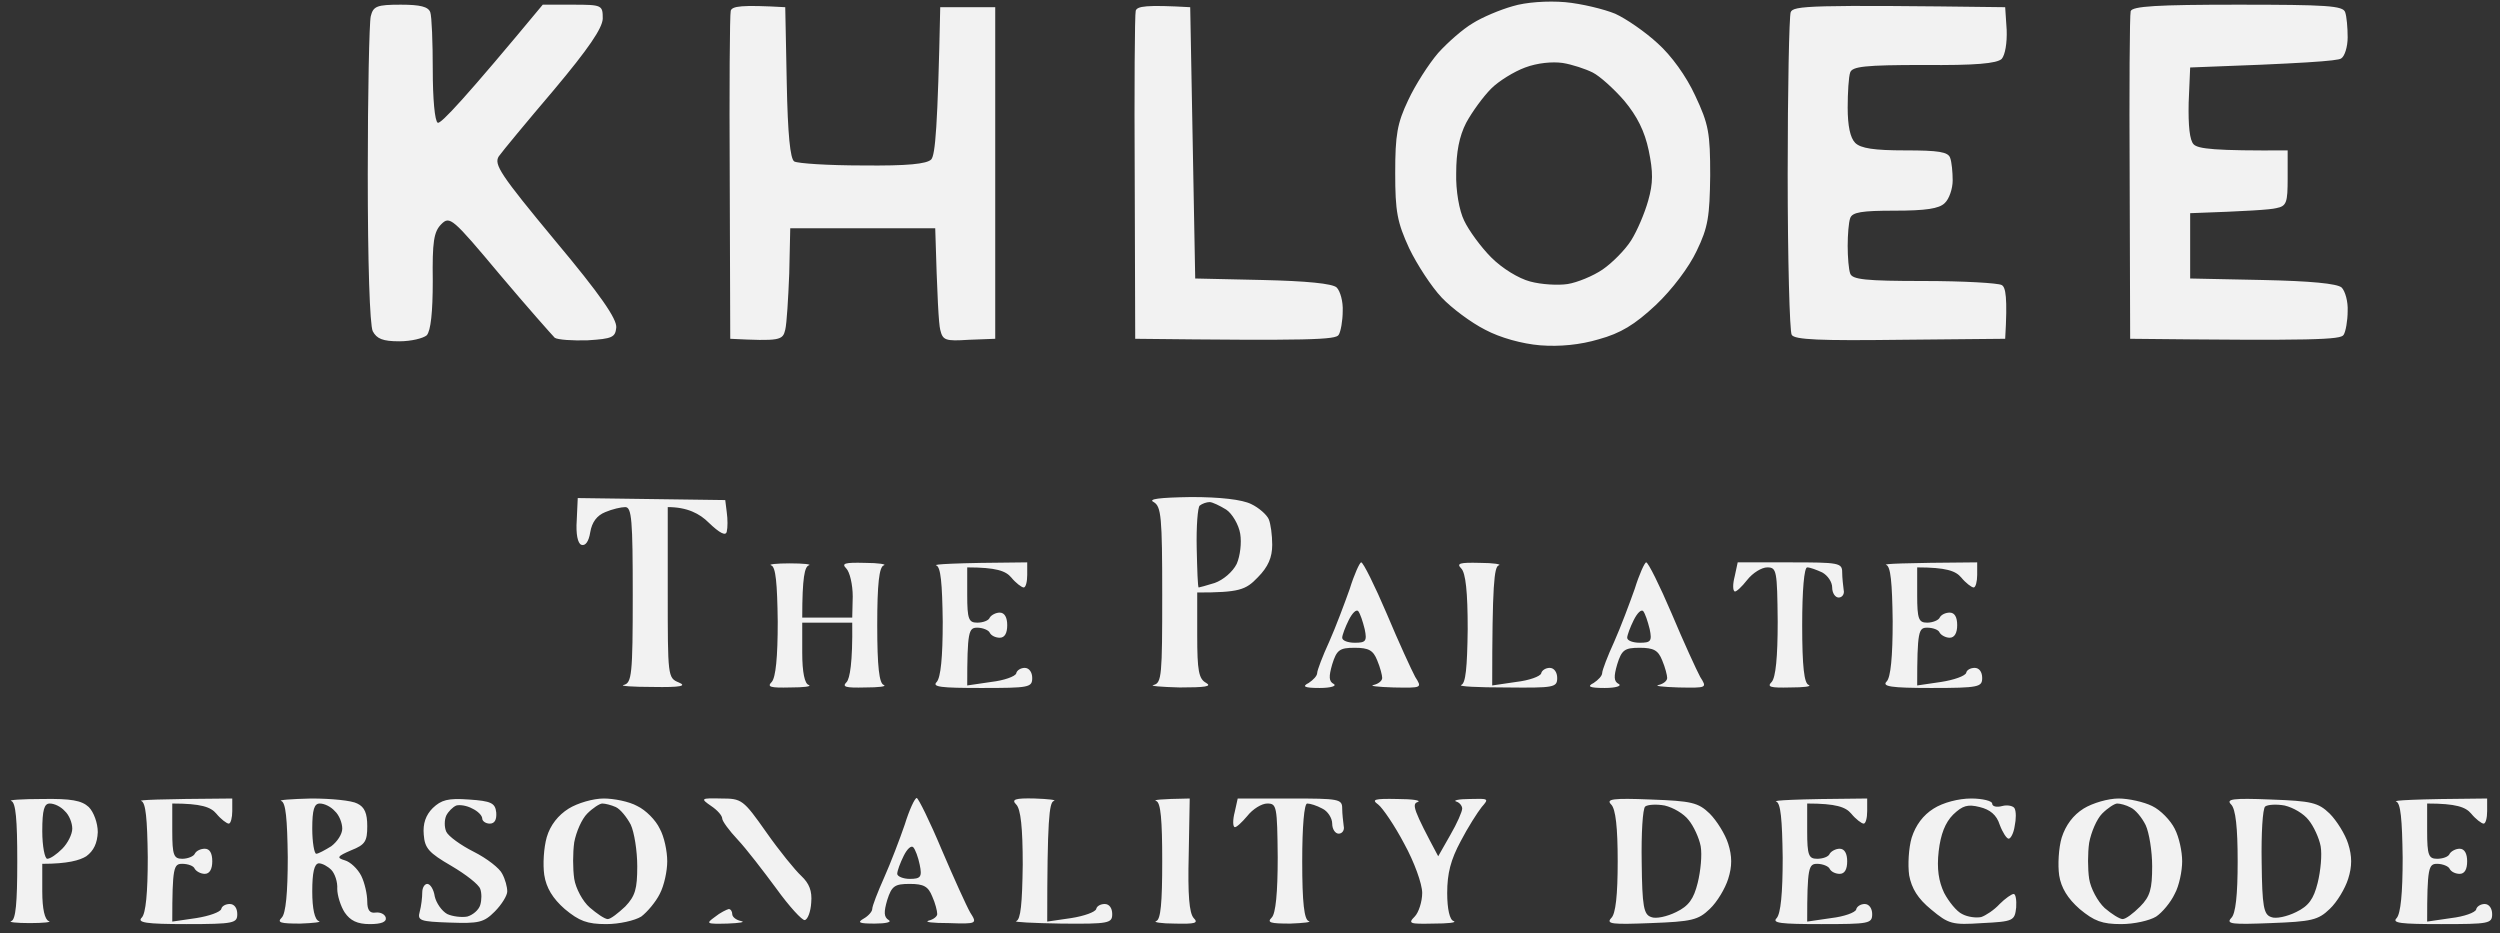 <?xml version="1.0" encoding="UTF-8" standalone="no"?><svg width='142' height='53' viewBox='0 0 142 53' fill='none' xmlns='http://www.w3.org/2000/svg'>
<rect x="0" y="0" width="142" height="53" fill="#333333" stroke="none"/>
<path fill-rule='evenodd' clip-rule='evenodd' d='M88.903 0.123C89.84 0.209 91.118 0.523 91.743 0.78C92.368 1.065 93.447 1.807 94.157 2.463C94.924 3.148 95.776 4.318 96.287 5.431C97.053 7.058 97.139 7.543 97.139 9.969C97.11 12.28 97.025 12.908 96.372 14.249C95.946 15.162 94.98 16.447 94.043 17.331C92.85 18.444 92.055 18.929 90.806 19.272C89.755 19.586 88.591 19.7 87.483 19.614C86.461 19.529 85.211 19.186 84.359 18.73C83.564 18.33 82.457 17.503 81.889 16.903C81.321 16.304 80.497 15.048 80.043 14.107C79.361 12.623 79.248 12.023 79.248 9.826C79.248 7.657 79.361 7.001 79.986 5.688C80.384 4.832 81.15 3.633 81.69 3.006C82.23 2.406 83.11 1.636 83.649 1.322C84.189 0.979 85.211 0.551 85.921 0.352C86.66 0.123 87.909 0.038 88.903 0.123ZM84.7 5.032C84.246 5.488 83.621 6.344 83.28 6.972C82.883 7.743 82.712 8.656 82.712 9.826C82.684 10.825 82.883 11.966 83.167 12.537C83.422 13.079 84.104 14.021 84.7 14.62C85.325 15.248 86.262 15.819 86.915 15.99C87.54 16.161 88.506 16.218 89.045 16.133C89.585 16.047 90.493 15.676 91.033 15.305C91.573 14.934 92.311 14.192 92.652 13.65C92.993 13.108 93.418 12.109 93.617 11.396C93.901 10.397 93.901 9.769 93.646 8.542C93.418 7.457 92.993 6.601 92.254 5.717C91.658 5.032 90.863 4.318 90.465 4.119C90.067 3.919 89.301 3.662 88.761 3.576C88.165 3.491 87.313 3.576 86.631 3.833C86.007 4.061 85.126 4.604 84.7 5.032ZM22.763 0.266C23.871 0.266 24.325 0.38 24.439 0.694C24.524 0.922 24.581 2.406 24.581 3.976C24.581 5.603 24.694 6.887 24.864 6.972C25.035 7.058 26.426 5.574 30.828 0.266H32.532C34.208 0.266 34.236 0.295 34.236 1.065C34.208 1.607 33.441 2.749 31.453 5.117C29.948 6.887 28.528 8.599 28.329 8.884C28.045 9.341 28.414 9.912 31.538 13.678C34.094 16.732 35.06 18.13 35.003 18.615C34.946 19.158 34.776 19.243 33.384 19.329C32.532 19.357 31.68 19.3 31.51 19.186C31.368 19.044 29.948 17.445 28.386 15.591C25.688 12.366 25.546 12.252 25.063 12.737C24.637 13.165 24.552 13.736 24.581 15.961C24.581 17.731 24.467 18.787 24.24 19.044C24.041 19.215 23.359 19.386 22.678 19.386C21.741 19.386 21.4 19.243 21.173 18.815C21.002 18.473 20.889 14.906 20.889 9.883C20.889 5.317 20.974 1.265 21.059 0.922C21.201 0.352 21.4 0.266 22.763 0.266ZM44.602 0.409L44.687 4.689C44.743 7.657 44.886 9.027 45.113 9.17C45.311 9.284 47.044 9.398 49.003 9.398C51.559 9.426 52.638 9.312 52.894 9.056C53.121 8.799 53.263 7.258 53.405 0.409H56.529V19.243L55.024 19.3C53.689 19.386 53.547 19.329 53.405 18.73C53.32 18.387 53.235 16.96 53.121 12.965H44.886L44.829 15.533C44.772 16.96 44.687 18.387 44.602 18.73C44.459 19.329 44.318 19.386 41.478 19.243L41.449 10.111C41.421 5.089 41.449 0.808 41.506 0.609C41.591 0.352 42.074 0.266 44.602 0.409ZM67.604 0.409L67.888 15.819L71.722 15.904C74.193 15.961 75.698 16.104 75.925 16.332C76.124 16.532 76.294 17.131 76.266 17.674C76.266 18.216 76.152 18.844 76.039 19.015C75.897 19.3 74.448 19.357 64.48 19.243L64.452 10.111C64.424 5.089 64.452 0.808 64.509 0.609C64.594 0.352 65.077 0.266 67.604 0.409ZM113.894 0.409L113.979 1.693C114.007 2.435 113.894 3.12 113.695 3.348C113.411 3.605 112.218 3.719 109.265 3.691C105.914 3.691 105.204 3.776 105.09 4.119C105.005 4.347 104.948 5.26 104.948 6.116C104.948 7.144 105.09 7.828 105.374 8.114C105.687 8.428 106.453 8.542 108.214 8.542C110.117 8.542 110.656 8.627 110.77 8.97C110.855 9.198 110.912 9.769 110.912 10.254C110.912 10.711 110.713 11.31 110.458 11.538C110.145 11.852 109.378 11.966 107.618 11.966C105.743 11.966 105.204 12.052 105.09 12.394C105.005 12.623 104.948 13.336 104.948 13.964C104.948 14.592 105.005 15.305 105.09 15.533C105.204 15.876 105.942 15.961 109.265 15.961C111.508 15.961 113.496 16.076 113.695 16.19C113.922 16.304 114.036 16.875 113.894 19.243L107.93 19.3C103.415 19.357 101.91 19.3 101.768 19.015C101.654 18.844 101.54 14.734 101.54 9.883C101.54 5.06 101.626 0.922 101.711 0.694C101.853 0.323 102.733 0.266 113.894 0.409ZM127.099 0.266C132.154 0.266 133.091 0.323 133.205 0.694C133.29 0.922 133.347 1.579 133.347 2.121C133.347 2.663 133.176 3.205 132.978 3.32C132.807 3.462 130.791 3.605 124.401 3.833L124.316 5.831C124.288 7.144 124.373 7.971 124.6 8.199C124.856 8.456 125.764 8.57 129.939 8.542V10.111C129.939 11.51 129.882 11.709 129.286 11.824C128.945 11.909 127.696 11.995 124.401 12.109V15.819L128.519 15.904C131.217 15.961 132.75 16.104 133.006 16.332C133.205 16.532 133.375 17.131 133.347 17.674C133.347 18.216 133.233 18.844 133.12 19.015C132.978 19.3 131.473 19.357 120.993 19.243L120.965 10.111C120.937 5.089 120.965 0.837 121.022 0.637C121.107 0.352 122.527 0.266 127.099 0.266ZM32.816 28.29L41.194 28.404L41.279 29.088C41.336 29.488 41.336 29.973 41.279 30.201C41.222 30.458 40.881 30.287 40.257 29.688C39.745 29.174 39.035 28.803 37.928 28.803V33.654C37.928 38.42 37.928 38.506 38.553 38.763C39.035 38.962 38.666 39.048 37.076 39.019C35.911 39.019 35.173 38.962 35.429 38.905C35.883 38.791 35.94 38.334 35.94 33.797C35.94 29.545 35.883 28.803 35.514 28.803C35.287 28.803 34.776 28.917 34.378 29.088C33.905 29.279 33.621 29.659 33.526 30.23C33.441 30.772 33.242 31.029 33.015 30.943C32.816 30.858 32.703 30.344 32.759 29.545L32.816 28.29ZM67.661 28.232C69.308 28.232 70.558 28.375 71.069 28.632C71.495 28.832 71.949 29.231 72.063 29.488C72.176 29.745 72.262 30.401 72.262 30.943C72.262 31.657 72.034 32.199 71.438 32.798C70.757 33.512 70.387 33.654 68.002 33.654V36.08C68.002 38.106 68.087 38.563 68.513 38.791C68.854 38.991 68.456 39.048 67.008 39.048C65.929 39.019 65.247 38.962 65.531 38.905C65.986 38.791 66.014 38.334 66.014 33.797C66.014 29.345 65.957 28.775 65.531 28.518C65.19 28.347 65.815 28.261 67.661 28.232ZM67.973 31.143C68.002 32.37 68.03 33.369 68.087 33.369C68.115 33.369 68.541 33.255 68.996 33.112C69.479 32.941 70.018 32.484 70.245 32.028C70.444 31.571 70.529 30.829 70.444 30.316C70.359 29.802 69.99 29.174 69.649 28.946C69.28 28.718 68.854 28.518 68.712 28.518C68.541 28.518 68.286 28.603 68.144 28.718C68.03 28.803 67.945 29.916 67.973 31.143ZM44.857 31.999C45.652 31.999 46.135 32.056 45.936 32.114C45.709 32.199 45.567 32.77 45.567 35.081H48.407L48.435 33.883C48.435 33.198 48.265 32.484 48.066 32.285C47.782 31.999 47.981 31.942 49.117 31.971C49.912 31.971 50.395 32.056 50.196 32.114C49.94 32.199 49.827 33.141 49.827 35.509C49.827 37.878 49.94 38.82 50.196 38.905C50.395 38.991 49.912 39.048 49.145 39.048C48.009 39.077 47.81 39.019 48.094 38.734C48.265 38.534 48.435 37.678 48.407 35.367H45.567V37.079C45.567 38.192 45.709 38.848 45.936 38.905C46.135 38.991 45.652 39.048 44.886 39.048C43.749 39.077 43.551 39.019 43.835 38.734C44.062 38.477 44.175 37.336 44.175 35.31C44.147 33.112 44.062 32.199 43.806 32.114C43.608 32.056 44.09 31.999 44.857 31.999ZM58.346 31.942V32.656C58.346 33.055 58.261 33.369 58.148 33.369C58.034 33.369 57.693 33.112 57.438 32.798C57.125 32.427 56.586 32.228 54.938 32.228V33.797C54.938 35.167 55.024 35.367 55.507 35.367C55.819 35.367 56.16 35.252 56.217 35.081C56.302 34.939 56.557 34.796 56.784 34.796C57.068 34.796 57.21 35.081 57.21 35.509C57.21 35.966 57.068 36.223 56.784 36.223C56.557 36.223 56.302 36.109 56.217 35.937C56.16 35.795 55.819 35.652 55.507 35.652C55.024 35.652 54.938 35.852 54.938 38.934L56.302 38.734C57.04 38.648 57.665 38.42 57.722 38.249C57.75 38.078 57.977 37.935 58.204 37.935C58.46 37.935 58.63 38.192 58.63 38.506C58.63 39.048 58.46 39.077 55.734 39.077C53.433 39.077 52.922 39.019 53.206 38.734C53.433 38.477 53.547 37.336 53.547 35.31C53.519 33.112 53.433 32.199 53.178 32.114C52.979 32.056 54.058 31.971 58.346 31.942ZM77.317 31.942C77.43 31.942 78.083 33.255 78.765 34.853C79.446 36.48 80.185 38.078 80.384 38.449C80.781 39.077 80.781 39.077 79.162 39.048C78.254 39.019 77.743 38.962 78.026 38.905C78.282 38.848 78.509 38.677 78.509 38.506C78.509 38.363 78.396 37.907 78.225 37.507C77.998 36.936 77.743 36.794 76.947 36.794C76.095 36.794 75.925 36.908 75.669 37.735C75.471 38.42 75.471 38.706 75.755 38.848C75.953 38.962 75.584 39.077 74.96 39.077C74.079 39.077 73.937 38.991 74.335 38.791C74.59 38.62 74.817 38.392 74.817 38.22C74.817 38.078 75.13 37.25 75.499 36.451C75.868 35.623 76.379 34.254 76.663 33.455C76.919 32.627 77.231 31.942 77.317 31.942ZM76.237 36.223C76.237 36.394 76.578 36.508 76.947 36.508C77.572 36.508 77.657 36.423 77.515 35.738C77.402 35.281 77.26 34.853 77.146 34.71C77.033 34.596 76.805 34.825 76.607 35.224C76.408 35.623 76.237 36.08 76.237 36.223ZM84.047 31.971C84.842 31.971 85.325 32.056 85.126 32.114C84.871 32.199 84.757 33.169 84.757 38.934L86.12 38.734C86.859 38.648 87.483 38.42 87.54 38.249C87.568 38.078 87.796 37.935 88.023 37.935C88.278 37.935 88.449 38.192 88.449 38.506C88.449 39.048 88.278 39.077 85.552 39.048C83.933 39.048 82.797 38.991 82.996 38.905C83.252 38.82 83.337 37.935 83.365 35.738C83.365 33.626 83.252 32.541 82.996 32.285C82.712 31.999 82.911 31.942 84.047 31.971ZM93.504 31.942C93.617 31.942 94.27 33.255 94.952 34.853C95.634 36.48 96.372 38.078 96.571 38.449C96.968 39.077 96.968 39.077 95.35 39.048C94.441 39.019 93.93 38.962 94.214 38.905C94.469 38.848 94.696 38.677 94.696 38.506C94.696 38.363 94.583 37.907 94.412 37.507C94.185 36.936 93.93 36.794 93.135 36.794C92.283 36.794 92.112 36.908 91.857 37.735C91.658 38.42 91.658 38.706 91.942 38.848C92.141 38.962 91.771 39.077 91.147 39.077C90.266 39.077 90.124 38.991 90.522 38.791C90.778 38.62 91.005 38.392 91.005 38.22C91.005 38.078 91.317 37.25 91.686 36.451C92.055 35.623 92.567 34.254 92.85 33.455C93.106 32.627 93.418 31.942 93.504 31.942ZM92.425 36.223C92.425 36.394 92.765 36.508 93.135 36.508C93.759 36.508 93.844 36.423 93.703 35.738C93.589 35.281 93.447 34.853 93.333 34.71C93.22 34.596 92.993 34.825 92.794 35.224C92.595 35.623 92.425 36.08 92.425 36.223ZM98.701 31.942H101.654C104.466 31.942 104.636 31.971 104.636 32.513C104.636 32.827 104.693 33.283 104.721 33.512C104.778 33.74 104.636 33.94 104.437 33.94C104.238 33.94 104.068 33.683 104.068 33.369C104.068 33.055 103.812 32.684 103.5 32.513C103.188 32.37 102.818 32.228 102.648 32.228C102.478 32.228 102.364 33.512 102.364 35.509C102.364 37.878 102.478 38.82 102.733 38.905C102.932 38.991 102.449 39.048 101.682 39.048C100.547 39.077 100.348 39.019 100.632 38.734C100.859 38.477 100.973 37.336 100.973 35.31C100.944 32.399 100.916 32.228 100.376 32.228C100.064 32.228 99.553 32.541 99.24 32.941C98.928 33.341 98.615 33.626 98.53 33.597C98.417 33.54 98.417 33.169 98.53 32.741L98.701 31.942ZM112.304 31.942V32.656C112.304 33.027 112.218 33.369 112.105 33.369C111.991 33.369 111.65 33.112 111.395 32.798C111.082 32.427 110.543 32.228 108.896 32.228V33.797C108.896 35.167 108.981 35.367 109.464 35.367C109.776 35.367 110.117 35.224 110.174 35.081C110.259 34.91 110.514 34.796 110.742 34.796C111.026 34.796 111.168 35.053 111.168 35.509C111.168 35.937 111.026 36.223 110.742 36.223C110.514 36.223 110.259 36.08 110.174 35.937C110.117 35.766 109.776 35.652 109.464 35.652C108.981 35.652 108.896 35.823 108.896 38.934L110.259 38.734C110.997 38.62 111.622 38.392 111.679 38.22C111.707 38.049 111.934 37.935 112.162 37.935C112.417 37.935 112.588 38.163 112.588 38.506C112.588 39.019 112.417 39.077 109.691 39.077C107.391 39.077 106.879 38.991 107.163 38.706C107.391 38.477 107.504 37.307 107.504 35.281C107.476 33.084 107.391 32.17 107.135 32.085C106.936 32.028 108.015 31.971 112.304 31.942ZM2.401 45.383C4.048 45.355 4.645 45.469 5.042 45.84C5.326 46.125 5.554 46.753 5.554 47.267C5.525 47.895 5.326 48.322 4.9 48.636C4.531 48.865 3.85 49.065 2.401 49.065V50.634C2.401 51.633 2.543 52.232 2.77 52.318C2.969 52.375 2.486 52.432 1.691 52.432C0.925 52.432 0.442 52.375 0.641 52.318C0.896 52.232 0.981 51.29 0.981 48.922C0.981 46.553 0.896 45.583 0.641 45.497C0.442 45.44 1.237 45.383 2.401 45.383ZM2.685 48.779C2.856 48.779 3.225 48.522 3.537 48.208C3.85 47.895 4.105 47.381 4.105 47.067C4.105 46.753 3.935 46.296 3.679 46.068C3.452 45.811 3.083 45.64 2.827 45.64C2.515 45.64 2.401 45.983 2.401 47.21C2.401 48.066 2.543 48.779 2.685 48.779ZM13.193 45.355V46.068C13.193 46.439 13.107 46.782 12.994 46.782C12.88 46.782 12.54 46.525 12.284 46.211C11.972 45.84 11.432 45.64 9.785 45.64V47.21C9.785 48.579 9.87 48.779 10.353 48.779C10.665 48.779 11.006 48.636 11.063 48.494C11.148 48.322 11.404 48.208 11.631 48.208C11.915 48.208 12.057 48.465 12.057 48.922C12.057 49.35 11.915 49.635 11.631 49.635C11.404 49.635 11.148 49.493 11.063 49.35C11.006 49.179 10.665 49.065 10.353 49.065C9.87 49.065 9.785 49.236 9.785 52.346L11.148 52.147C11.886 52.032 12.511 51.804 12.568 51.633C12.596 51.462 12.823 51.347 13.051 51.347C13.306 51.347 13.477 51.576 13.477 51.918C13.477 52.432 13.306 52.489 10.58 52.489C8.28 52.489 7.769 52.403 8.053 52.118C8.28 51.89 8.393 50.72 8.393 48.694C8.365 46.496 8.28 45.583 8.024 45.497C7.825 45.44 8.905 45.383 13.193 45.355ZM17.68 45.355C18.816 45.355 19.98 45.469 20.292 45.64C20.718 45.84 20.86 46.211 20.86 46.924C20.86 47.78 20.747 47.98 19.952 48.294C19.156 48.636 19.1 48.722 19.582 48.865C19.895 48.95 20.321 49.35 20.52 49.749C20.718 50.149 20.86 50.805 20.86 51.205C20.86 51.69 21.002 51.89 21.343 51.833C21.599 51.804 21.854 51.918 21.911 52.118C21.968 52.365 21.665 52.489 21.002 52.489C20.292 52.489 19.895 52.289 19.582 51.833C19.355 51.49 19.156 50.862 19.156 50.491C19.185 50.092 19.014 49.607 18.816 49.407C18.617 49.207 18.304 49.036 18.106 49.036C17.85 49.065 17.736 49.55 17.736 50.634C17.736 51.633 17.878 52.232 18.106 52.318C18.304 52.375 17.822 52.432 17.055 52.46C15.919 52.46 15.72 52.403 16.004 52.118C16.231 51.89 16.345 50.72 16.345 48.694C16.317 46.496 16.231 45.583 15.976 45.497C15.777 45.44 16.544 45.383 17.68 45.355ZM17.964 48.494C18.077 48.494 18.446 48.294 18.816 48.066C19.156 47.809 19.44 47.381 19.44 47.067C19.44 46.753 19.27 46.296 19.014 46.068C18.787 45.811 18.418 45.64 18.163 45.64C17.85 45.64 17.736 45.983 17.736 47.067C17.736 47.837 17.85 48.494 17.964 48.494ZM26.625 45.412C27.903 45.497 28.13 45.611 28.187 46.154C28.215 46.553 28.102 46.782 27.818 46.782C27.591 46.782 27.392 46.639 27.392 46.496C27.392 46.325 27.136 46.068 26.824 45.925C26.512 45.754 26.114 45.697 25.915 45.754C25.716 45.84 25.461 46.097 25.347 46.325C25.234 46.582 25.234 46.981 25.347 47.238C25.461 47.495 26.171 48.009 26.909 48.38C27.648 48.751 28.386 49.321 28.528 49.635C28.698 49.949 28.812 50.377 28.812 50.634C28.812 50.862 28.5 51.376 28.102 51.776C27.477 52.403 27.193 52.46 25.546 52.403C23.842 52.346 23.7 52.289 23.842 51.776C23.927 51.462 23.984 50.977 23.984 50.691C23.984 50.406 24.126 50.206 24.268 50.206C24.439 50.206 24.637 50.52 24.694 50.919C24.779 51.29 25.092 51.747 25.404 51.918C25.716 52.061 26.228 52.118 26.54 52.061C26.852 51.975 27.193 51.69 27.278 51.404C27.364 51.119 27.364 50.72 27.278 50.491C27.193 50.234 26.455 49.664 25.631 49.179C24.353 48.437 24.126 48.18 24.069 47.409C24.012 46.782 24.183 46.296 24.581 45.897C25.063 45.44 25.433 45.326 26.625 45.412ZM34.293 45.355C34.861 45.355 35.741 45.526 36.196 45.783C36.678 46.011 37.246 46.582 37.473 47.067C37.729 47.523 37.899 48.351 37.899 48.922C37.899 49.464 37.729 50.292 37.473 50.777C37.246 51.233 36.764 51.804 36.423 52.061C36.053 52.289 35.173 52.489 34.435 52.489C33.356 52.489 32.901 52.318 32.078 51.633C31.396 51.034 31.027 50.434 30.913 49.692C30.828 49.093 30.885 48.151 31.055 47.552C31.254 46.867 31.709 46.296 32.305 45.925C32.816 45.611 33.696 45.355 34.293 45.355ZM32.617 47.837C32.532 48.437 32.532 49.35 32.617 49.921C32.703 50.463 33.1 51.205 33.498 51.547C33.895 51.89 34.35 52.204 34.52 52.204C34.69 52.204 35.116 51.861 35.514 51.49C36.082 50.891 36.196 50.491 36.196 49.207C36.196 48.322 36.025 47.267 35.826 46.839C35.599 46.41 35.23 45.954 34.974 45.84C34.719 45.726 34.378 45.64 34.208 45.64C34.066 45.64 33.668 45.897 33.356 46.211C33.043 46.525 32.731 47.238 32.617 47.837ZM40.967 45.355C42.131 45.355 42.216 45.412 43.522 47.267C44.261 48.322 45.169 49.435 45.51 49.749C45.965 50.177 46.135 50.605 46.078 51.262C46.05 51.776 45.879 52.232 45.709 52.261C45.567 52.289 44.829 51.49 44.09 50.463C43.352 49.464 42.386 48.208 41.904 47.695C41.421 47.181 41.023 46.639 41.023 46.496C41.023 46.325 40.739 46.011 40.398 45.783C39.774 45.355 39.802 45.326 40.967 45.355ZM52.07 45.326C52.156 45.326 52.809 46.639 53.49 48.266C54.172 49.864 54.91 51.49 55.109 51.833C55.507 52.46 55.507 52.489 53.888 52.432C52.979 52.432 52.468 52.375 52.752 52.289C53.007 52.232 53.235 52.061 53.235 51.918C53.235 51.747 53.121 51.29 52.951 50.919C52.723 50.349 52.468 50.206 51.673 50.206C50.821 50.206 50.65 50.32 50.395 51.119C50.196 51.804 50.196 52.089 50.48 52.261C50.679 52.375 50.31 52.46 49.685 52.46C48.804 52.46 48.663 52.403 49.06 52.175C49.316 52.032 49.543 51.776 49.543 51.633C49.543 51.462 49.855 50.663 50.224 49.835C50.594 49.007 51.105 47.666 51.389 46.839C51.644 46.011 51.957 45.326 52.07 45.326ZM50.963 49.635C50.963 49.778 51.303 49.921 51.673 49.921C52.297 49.921 52.383 49.806 52.241 49.122C52.156 48.694 51.985 48.237 51.871 48.123C51.758 48.009 51.531 48.208 51.332 48.608C51.133 49.007 50.963 49.464 50.963 49.635ZM58.772 45.355C59.568 45.383 60.05 45.44 59.852 45.497C59.596 45.583 59.482 46.553 59.482 52.346L60.845 52.147C61.584 52.032 62.209 51.804 62.265 51.633C62.294 51.462 62.521 51.347 62.748 51.347C63.004 51.347 63.174 51.576 63.174 51.918C63.174 52.432 63.004 52.489 60.278 52.46C58.659 52.432 57.523 52.375 57.722 52.318C57.977 52.232 58.062 51.319 58.091 49.122C58.091 47.01 57.977 45.954 57.722 45.697C57.438 45.412 57.636 45.326 58.772 45.355ZM67.576 45.355L67.519 48.551C67.462 50.834 67.547 51.861 67.803 52.147C68.087 52.432 67.888 52.489 66.724 52.46C65.957 52.46 65.474 52.375 65.673 52.318C65.929 52.232 66.014 51.29 66.014 48.922C66.014 46.553 65.929 45.583 65.673 45.497C65.474 45.44 65.815 45.383 67.576 45.355ZM70.302 45.355H73.284C76.067 45.355 76.237 45.383 76.237 45.925C76.237 46.239 76.294 46.667 76.323 46.924C76.379 47.153 76.237 47.352 76.039 47.352C75.84 47.352 75.669 47.095 75.669 46.782C75.669 46.468 75.414 46.068 75.102 45.925C74.789 45.754 74.42 45.64 74.249 45.64C74.079 45.64 73.966 46.924 73.966 48.922C73.966 51.29 74.079 52.232 74.335 52.318C74.534 52.375 74.051 52.432 73.284 52.46C72.148 52.46 71.949 52.403 72.233 52.118C72.46 51.89 72.574 50.72 72.574 48.694C72.546 45.783 72.517 45.64 71.978 45.64C71.665 45.64 71.154 45.954 70.842 46.353C70.529 46.724 70.217 47.01 70.132 46.981C70.018 46.953 70.018 46.553 70.132 46.125L70.302 45.355ZM79.361 45.383C80.242 45.383 80.753 45.469 80.526 45.554C80.185 45.669 80.27 45.983 81.69 48.636L82.371 47.438C82.769 46.753 83.053 46.097 83.053 45.925C83.053 45.783 82.911 45.583 82.712 45.526C82.513 45.469 82.854 45.383 83.479 45.383C84.558 45.355 84.587 45.355 84.161 45.84C83.933 46.125 83.365 47.01 82.968 47.78C82.4 48.836 82.201 49.607 82.201 50.72C82.201 51.633 82.343 52.261 82.57 52.318C82.769 52.403 82.23 52.46 81.406 52.46C80.071 52.489 79.958 52.46 80.355 52.061C80.582 51.833 80.781 51.205 80.781 50.72C80.781 50.206 80.327 48.95 79.759 47.923C79.219 46.896 78.538 45.897 78.282 45.697C77.885 45.412 78.055 45.355 79.361 45.383ZM93.759 45.412C96.088 45.497 96.457 45.583 97.11 46.211C97.508 46.61 97.991 47.381 98.161 47.923C98.388 48.636 98.388 49.207 98.161 49.921C97.991 50.463 97.536 51.233 97.11 51.633C96.457 52.261 96.088 52.346 93.759 52.432C91.601 52.517 91.203 52.489 91.516 52.147C91.771 51.918 91.885 50.834 91.885 48.922C91.885 47.01 91.771 45.954 91.516 45.697C91.203 45.383 91.601 45.326 93.759 45.412ZM93.248 48.979C93.276 51.49 93.362 51.947 93.788 52.089C94.043 52.204 94.696 52.061 95.208 51.804C95.918 51.462 96.202 51.062 96.429 50.149C96.599 49.464 96.684 48.551 96.599 48.066C96.514 47.609 96.202 46.924 95.918 46.582C95.634 46.211 95.037 45.868 94.555 45.754C94.1 45.669 93.589 45.697 93.447 45.811C93.305 45.925 93.22 47.352 93.248 48.979ZM106.056 45.355V46.068C106.056 46.468 105.971 46.782 105.857 46.782C105.743 46.782 105.403 46.525 105.147 46.211C104.835 45.84 104.295 45.64 102.648 45.64V47.21C102.648 48.579 102.733 48.779 103.216 48.779C103.528 48.779 103.869 48.665 103.926 48.494C104.011 48.351 104.267 48.208 104.494 48.208C104.778 48.208 104.92 48.494 104.92 48.922C104.92 49.378 104.778 49.635 104.494 49.635C104.267 49.635 104.011 49.521 103.926 49.35C103.869 49.207 103.528 49.065 103.216 49.065C102.733 49.065 102.648 49.264 102.648 52.346L104.011 52.147C104.75 52.061 105.374 51.833 105.431 51.661C105.459 51.49 105.687 51.347 105.914 51.347C106.169 51.347 106.34 51.604 106.34 51.918C106.34 52.46 106.169 52.489 103.443 52.489C101.143 52.489 100.632 52.432 100.916 52.147C101.143 51.89 101.257 50.748 101.257 48.722C101.228 46.525 101.143 45.611 100.887 45.526C100.689 45.469 101.768 45.383 106.056 45.355ZM111.963 45.355C112.616 45.355 113.155 45.497 113.155 45.64C113.155 45.811 113.411 45.868 113.723 45.783C114.036 45.697 114.377 45.783 114.433 45.925C114.519 46.097 114.519 46.525 114.433 46.924C114.377 47.324 114.206 47.638 114.093 47.638C113.979 47.638 113.752 47.295 113.581 46.839C113.411 46.296 113.042 45.983 112.446 45.84C111.764 45.669 111.48 45.754 110.94 46.268C110.486 46.724 110.23 47.381 110.117 48.351C110.003 49.35 110.117 50.063 110.429 50.72C110.685 51.205 111.139 51.776 111.452 51.918C111.764 52.089 112.247 52.147 112.531 52.089C112.786 52.004 113.269 51.69 113.581 51.347C113.894 51.034 114.263 50.777 114.377 50.777C114.49 50.777 114.547 51.119 114.519 51.547C114.433 52.289 114.377 52.346 112.588 52.432C110.884 52.546 110.685 52.489 109.691 51.661C108.924 51.034 108.583 50.463 108.441 49.721C108.356 49.122 108.413 48.151 108.583 47.581C108.811 46.867 109.236 46.296 109.833 45.925C110.372 45.583 111.253 45.355 111.963 45.355ZM120.34 45.355C120.908 45.355 121.789 45.554 122.243 45.783C122.726 46.011 123.294 46.61 123.521 47.067C123.777 47.552 123.947 48.38 123.947 48.922C123.947 49.464 123.777 50.32 123.521 50.777C123.294 51.262 122.811 51.833 122.47 52.061C122.101 52.289 121.221 52.489 120.482 52.489C119.403 52.489 118.949 52.318 118.125 51.633C117.444 51.034 117.074 50.434 116.961 49.721C116.876 49.122 116.932 48.151 117.103 47.581C117.33 46.867 117.756 46.296 118.352 45.925C118.864 45.611 119.744 45.355 120.34 45.355ZM118.665 47.866C118.58 48.437 118.58 49.378 118.665 49.921C118.75 50.463 119.148 51.205 119.545 51.576C119.943 51.918 120.397 52.204 120.567 52.204C120.738 52.204 121.164 51.89 121.561 51.49C122.129 50.919 122.243 50.491 122.243 49.207C122.243 48.351 122.073 47.295 121.874 46.867C121.647 46.41 121.277 45.983 121.022 45.868C120.766 45.726 120.425 45.64 120.255 45.64C120.113 45.64 119.716 45.897 119.403 46.211C119.091 46.525 118.778 47.267 118.665 47.866ZM128.973 45.412C131.302 45.497 131.671 45.583 132.324 46.211C132.722 46.61 133.205 47.381 133.375 47.923C133.602 48.636 133.602 49.207 133.375 49.921C133.205 50.463 132.75 51.233 132.324 51.633C131.671 52.261 131.302 52.346 128.973 52.432C126.815 52.517 126.418 52.489 126.73 52.147C126.986 51.918 127.099 50.834 127.099 48.922C127.099 47.01 126.986 45.954 126.73 45.697C126.418 45.383 126.815 45.326 128.973 45.412ZM128.462 48.979C128.491 51.49 128.576 51.947 129.002 52.089C129.257 52.204 129.911 52.061 130.422 51.804C131.132 51.462 131.416 51.062 131.643 50.149C131.813 49.464 131.898 48.551 131.813 48.066C131.728 47.609 131.416 46.924 131.132 46.582C130.848 46.211 130.251 45.868 129.769 45.754C129.314 45.669 128.803 45.697 128.661 45.811C128.519 45.925 128.434 47.352 128.462 48.979ZM141.27 45.355V46.068C141.27 46.468 141.185 46.782 141.071 46.782C140.958 46.782 140.617 46.525 140.361 46.211C140.049 45.84 139.509 45.64 137.862 45.64V47.21C137.862 48.579 137.947 48.779 138.43 48.779C138.743 48.779 139.083 48.665 139.14 48.494C139.225 48.351 139.481 48.208 139.708 48.208C139.992 48.208 140.134 48.494 140.134 48.922C140.134 49.378 139.992 49.635 139.708 49.635C139.481 49.635 139.225 49.521 139.14 49.35C139.083 49.207 138.743 49.065 138.43 49.065C137.947 49.065 137.862 49.264 137.862 52.346L139.225 52.147C139.964 52.061 140.588 51.833 140.645 51.661C140.674 51.49 140.901 51.347 141.128 51.347C141.384 51.347 141.554 51.604 141.554 51.918C141.554 52.46 141.384 52.489 138.657 52.489C136.357 52.489 135.846 52.432 136.13 52.147C136.357 51.89 136.471 50.748 136.471 48.722C136.442 46.525 136.357 45.611 136.101 45.526C135.903 45.469 136.982 45.383 141.27 45.355ZM41.392 51.633C41.506 51.633 41.591 51.776 41.591 51.918C41.591 52.089 41.818 52.261 42.102 52.318C42.358 52.375 42.017 52.432 41.307 52.46C40.114 52.489 40.086 52.46 40.597 52.089C40.91 51.833 41.279 51.661 41.392 51.633Z' fill='#F2F2F2'/>
</svg>
